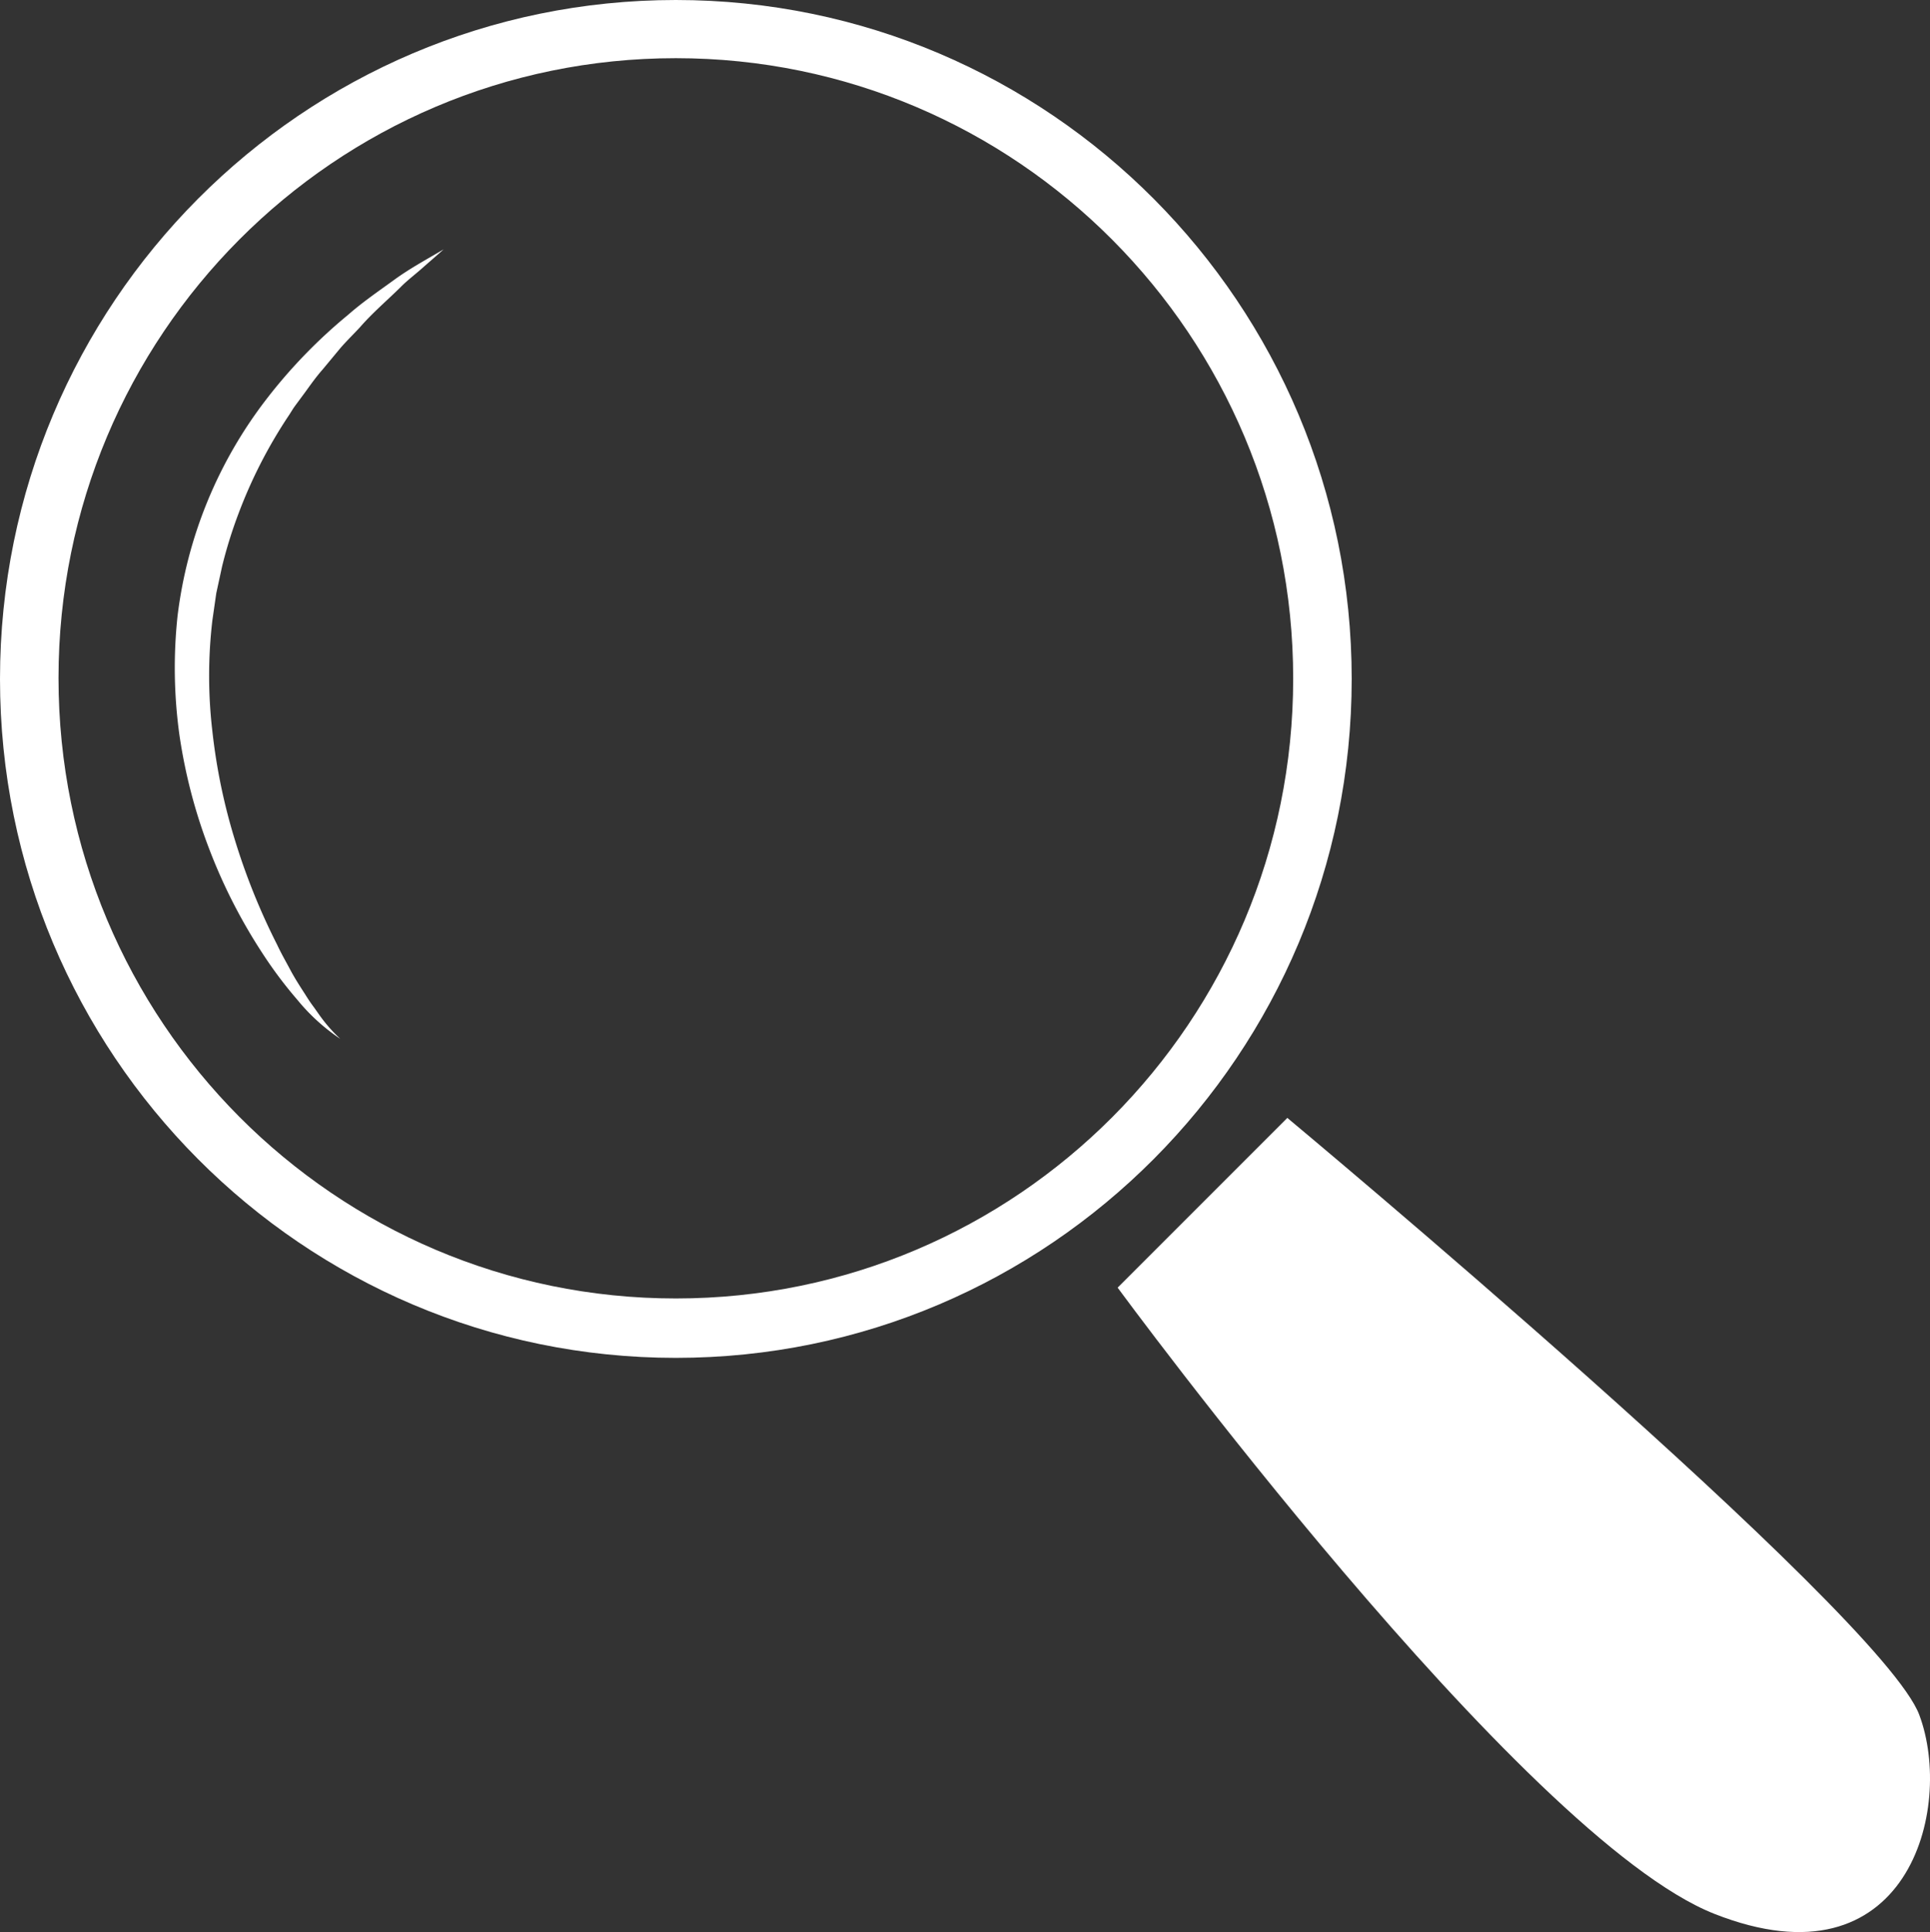 <svg id="Layer_2" data-name="Layer 2" xmlns="http://www.w3.org/2000/svg" viewBox="0 0 329.83 330.11">
    <rect x="0" y="0" width="329.83" height="330.11" fill="#333333" stroke="none"/>
    <title>search</title>
    <path fill="white" d="M345.5,374.5l29-29s101.44,84.51,108,102c6,16-2,47-35,34S345.5,374.5,345.5,374.5Z" transform="translate(-154.5 -154.5)"/>
    <path fill="white" d="M270,154.5c-63.79,0-115.5,51.93-115.5,116s51.71,116,115.5,116,115.5-51.93,115.5-116S333.79,154.5,270,154.5Zm0,221.85c-58.27,0-105.5-47.44-105.5-106S211.73,164.44,270,164.44s105.5,47.44,105.5,106S328.27,376.35,270,376.35Z" transform="translate(-154.5 -154.5)"/>
    <path fill="white" d="M212.66,332a33.59,33.59,0,0,1-7.33-6.66,72.63,72.63,0,0,1-6-8,93,93,0,0,1-9.08-17.8,90.92,90.92,0,0,1-5.09-19.49,83.37,83.37,0,0,1-.32-20.28,75.61,75.61,0,0,1,15.27-37.17A88.87,88.87,0,0,1,214,208.28c2.49-2.19,5.24-4.06,7.91-6s5.59-3.51,8.41-5.18c-1.23,1.1-2.48,2.17-3.7,3.25s-2.53,2.06-3.68,3.23c-2.33,2.29-4.8,4.39-6.93,6.84-1.1,1.19-2.26,2.31-3.32,3.53l-3.08,3.71c-1.06,1.2-2,2.52-2.93,3.81l-1.42,1.92c-.24.33-.48.64-.71,1l-.63,1a82.21,82.21,0,0,0-8.66,16.86,77.55,77.55,0,0,0-2.8,9l-1,4.61-.67,4.66a81.19,81.19,0,0,0,0,18.89,100.31,100.31,0,0,0,3.87,18.66,111.77,111.77,0,0,0,7.21,17.86c.68,1.46,1.49,2.86,2.25,4.29s1.64,2.79,2.52,4.15c.43.69.87,1.37,1.34,2s.93,1.33,1.43,2A26.12,26.12,0,0,0,212.66,332Z" transform="translate(-154.5 -154.5)"/>
</svg>